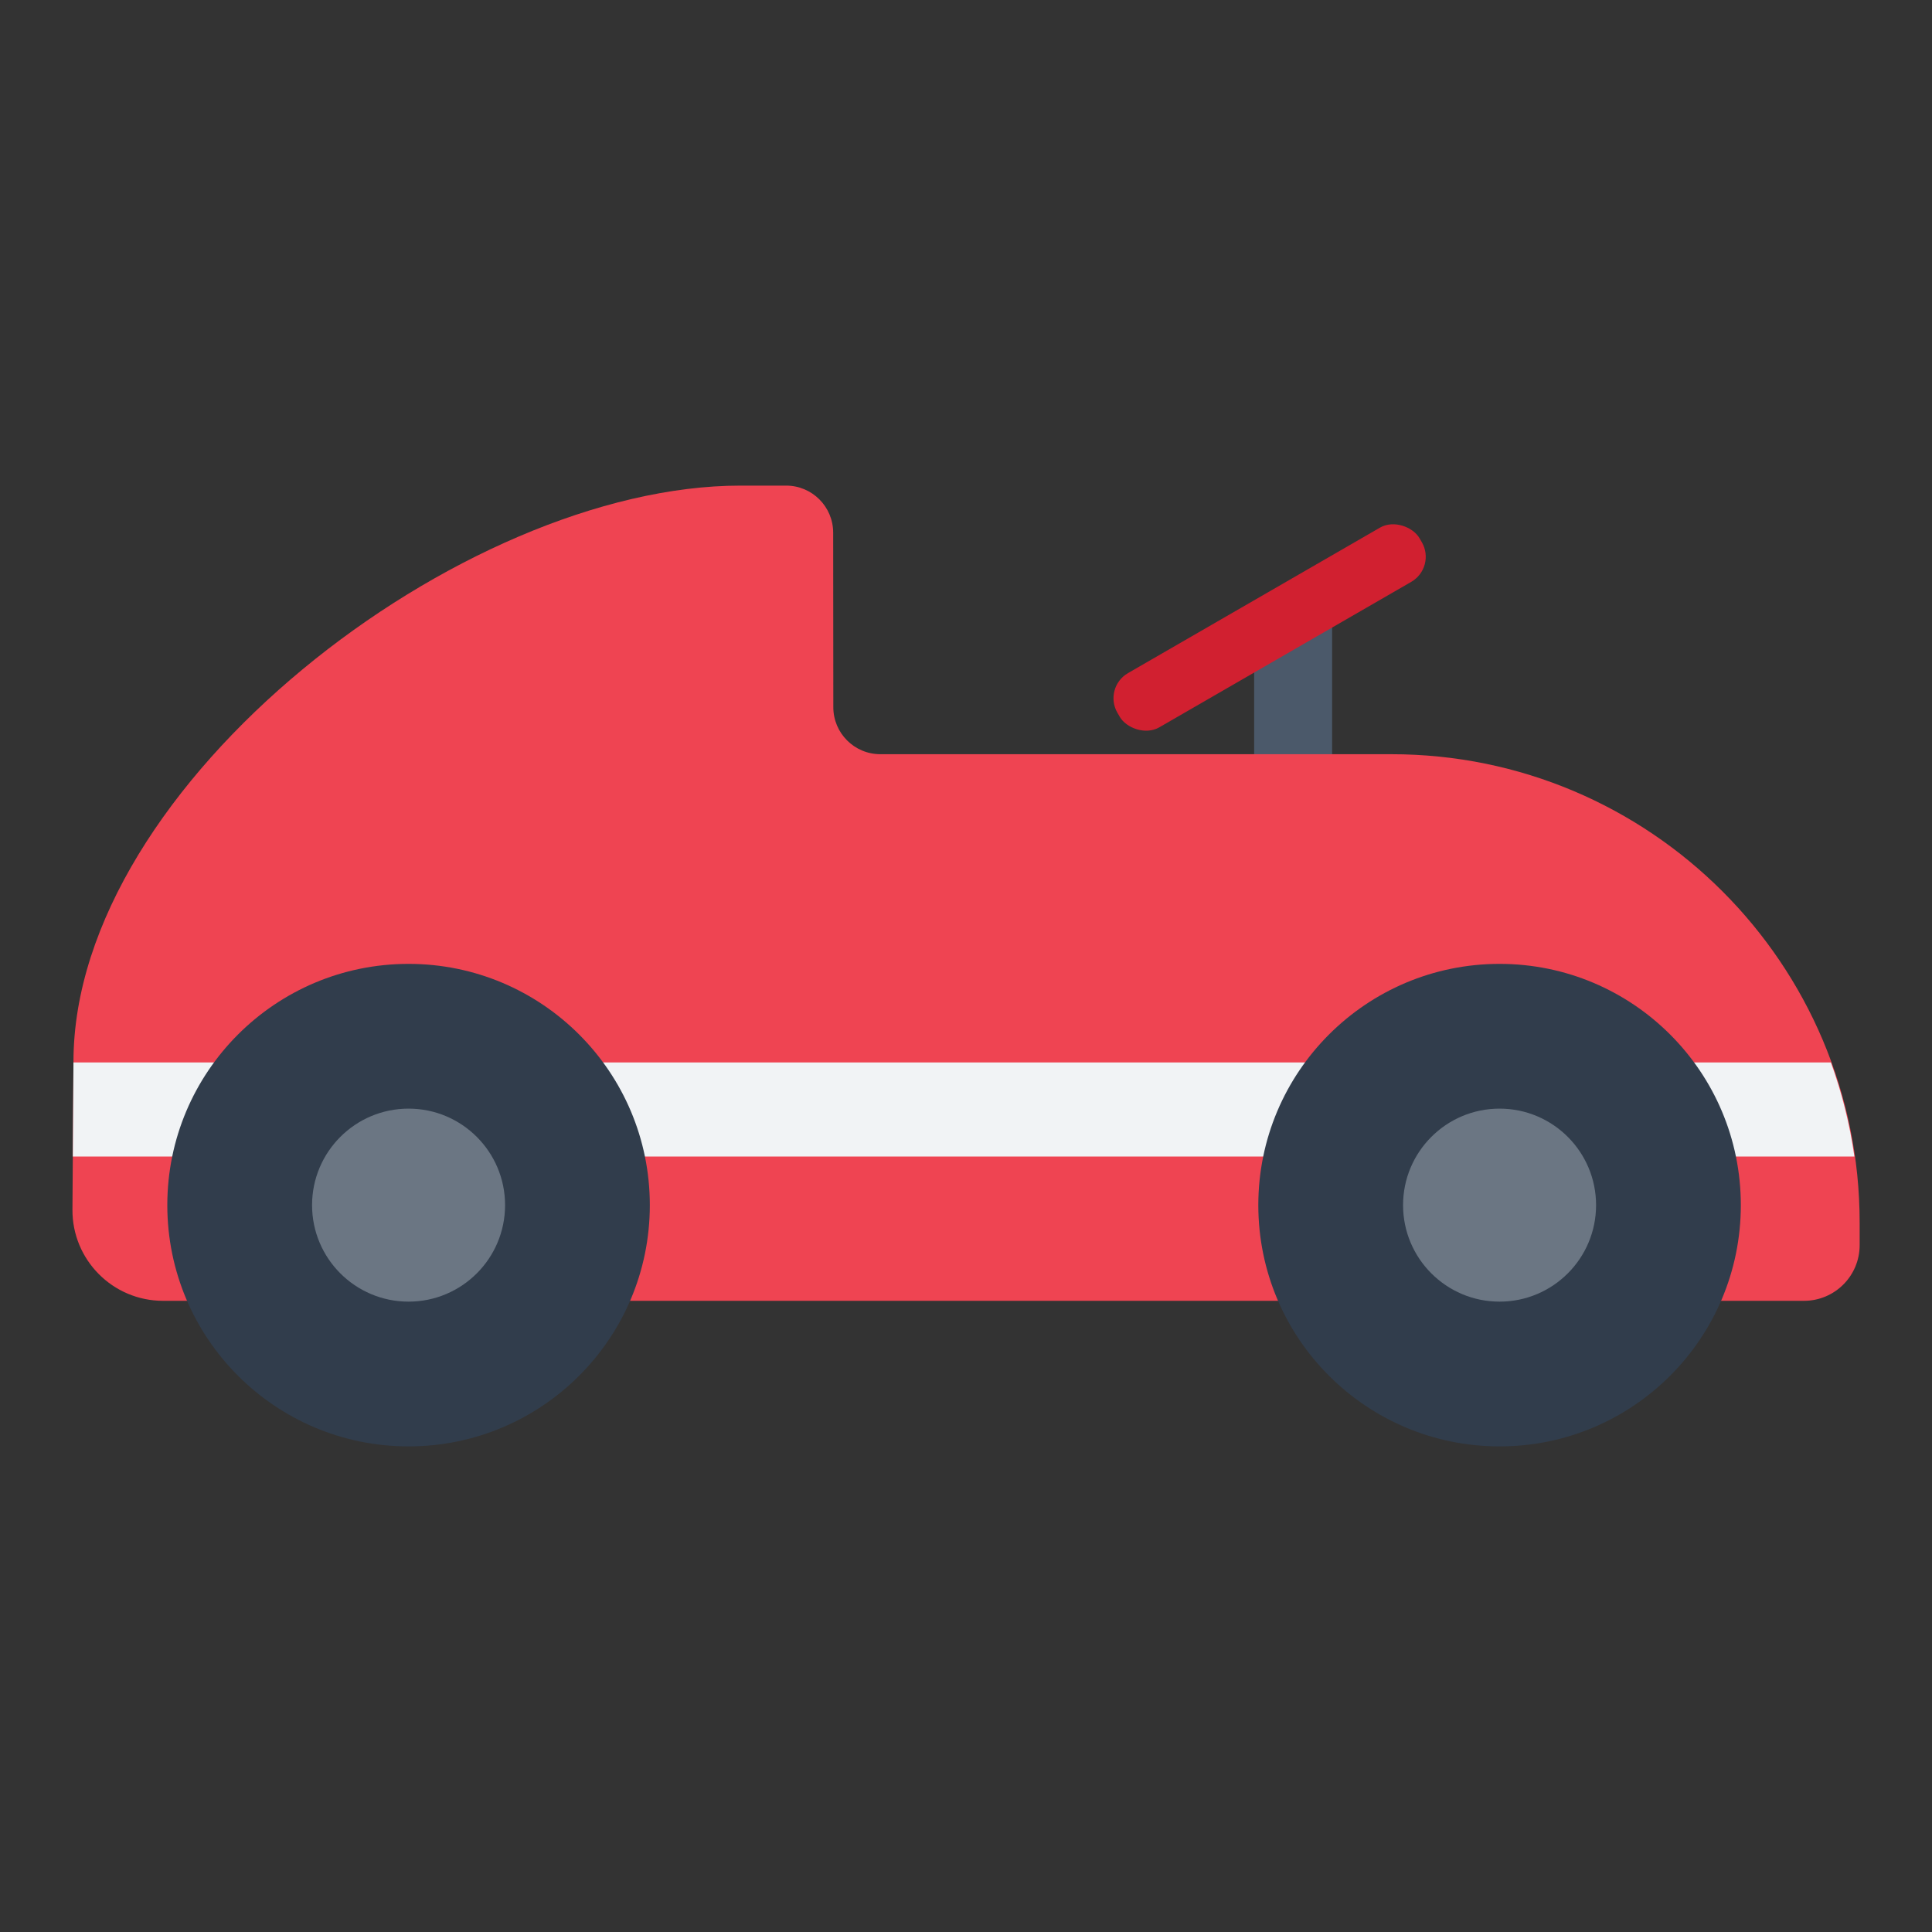 <?xml version="1.0" encoding="UTF-8"?><svg id="Layer_1" xmlns="http://www.w3.org/2000/svg" viewBox="0 0 40 40"><rect x="0" y="0" width="40" height="40" fill="#333333" stroke="none"/><g style="opacity:0;"><rect width="40" height="40" style="fill:none;"/></g><g><polygon points="25.966 16.092 27.58 16.092 27.58 12.648 25.966 13.743 25.966 16.092" style="fill:#4b596a;"/><path d="M1.521,21.985c0-5.763,8.045-11.931,13.809-11.931h.946c.537,0,.973,.435,.974,.973l.003,3.615c0,.537,.436,.973,.974,.973h10.579c5.355,0,9.696,4.341,9.696,9.696v.469c0,.636-.516,1.152-1.152,1.152H3.376c-1.041,0-1.883-.848-1.876-1.889l.021-3.057Z" style="fill:#ef4452;"/><rect x="22.674" y="12.343" width="7.224" height="1.296" rx=".6" ry=".6" transform="translate(55.546 11.099) rotate(150)" style="fill:#d12030;"/><path d="M1.507,23.944H38.393c-.095-.674-.26-1.325-.486-1.947H1.521l-.013,1.947Z" style="fill:#f1f3f5;"/><g><circle cx="31.047" cy="24.951" r="4.995" style="fill:#313d4c;"/><circle cx="31.047" cy="24.951" r="1.998" style="fill:#6b7683;"/></g><g><circle cx="8.459" cy="24.951" r="4.995" style="fill:#313d4c;"/><circle cx="8.459" cy="24.951" r="1.998" style="fill:#6b7683;"/></g></g></svg>